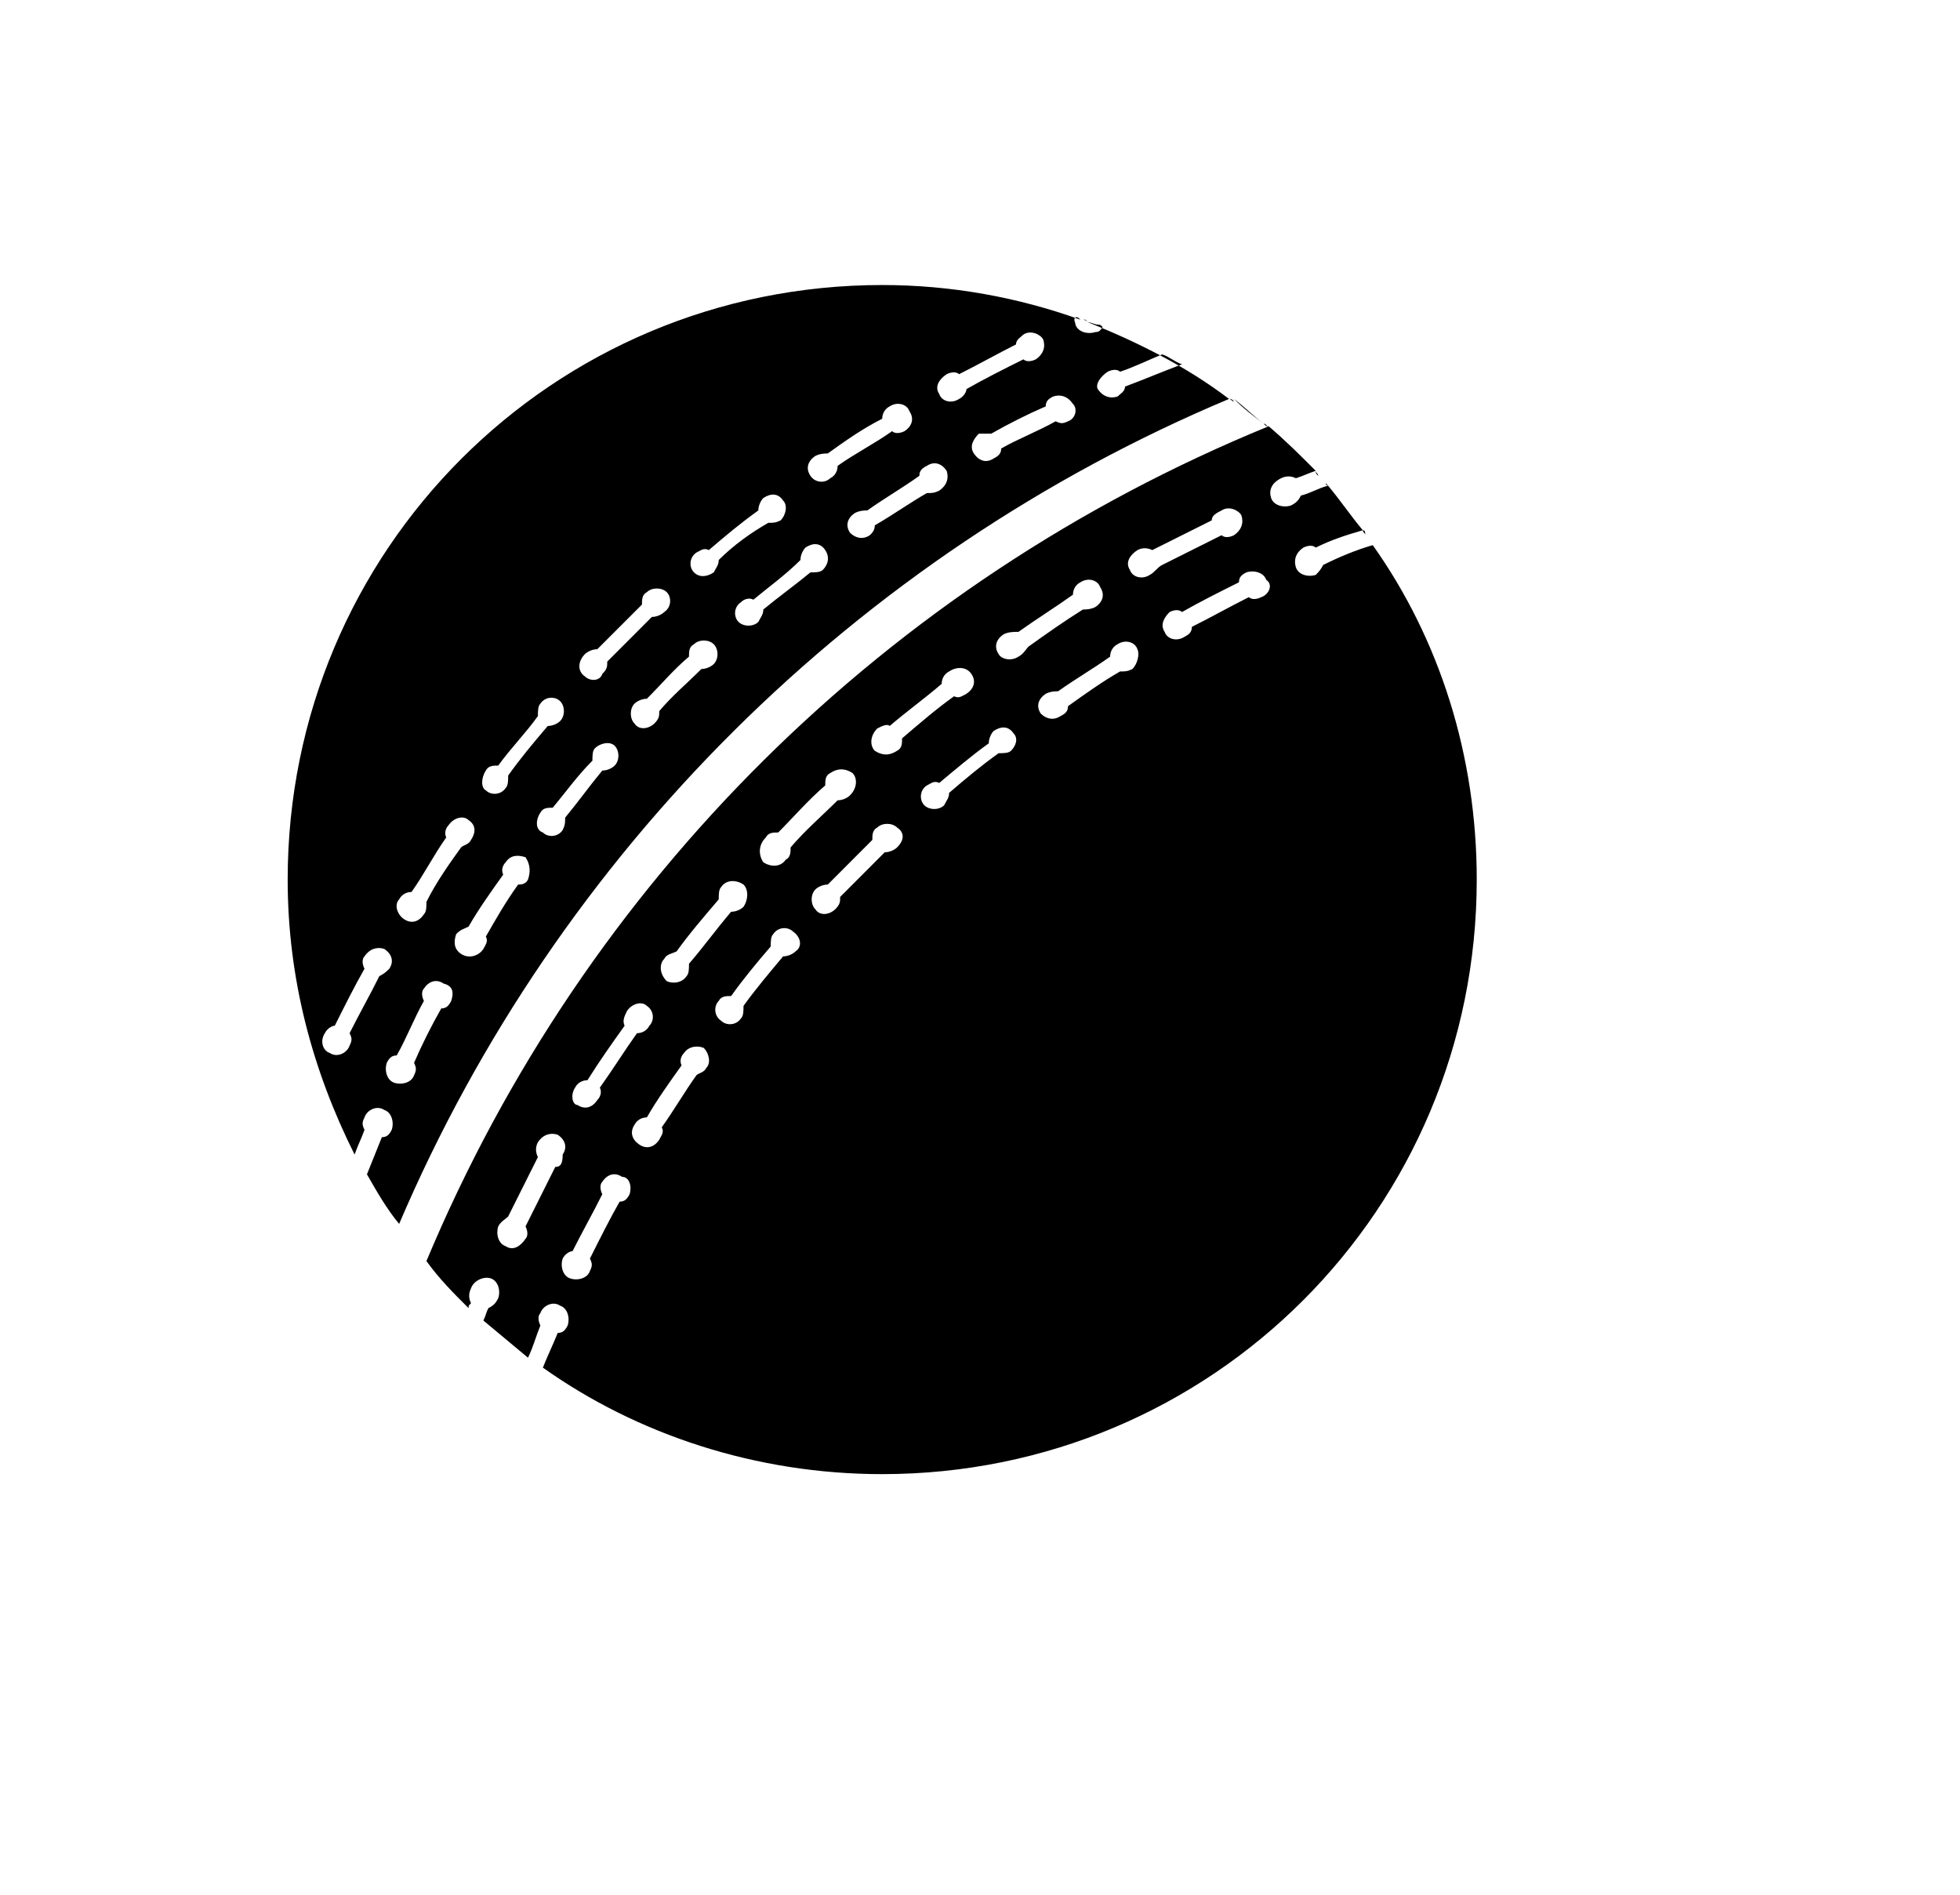 <svg xmlns="http://www.w3.org/2000/svg" xmlns:xlink="http://www.w3.org/1999/xlink" width="150" height="145" preserveAspectRatio="xMidYMid meet" version="1.0" viewBox="0 0 112.5 108.75" zoomAndPan="magnify"><defs><clipPath id="1353b38e73"><path d="M 24 24 L 84.762 24 L 84.762 84.609 L 24 84.609 Z M 24 24" clip-rule="nonzero"/></clipPath><clipPath id="de131d443e"><path d="M 16.512 16.359 L 71 16.359 L 71 71 L 16.512 71 Z M 16.512 16.359" clip-rule="nonzero"/></clipPath></defs><g clip-path="url(#1353b38e73)"><path fill="#000" fill-opacity="1" fill-rule="nonzero" d="M 78.793 31.289 C 77.797 31.574 76.801 32 75.949 32.426 C 75.805 32.711 75.664 32.852 75.52 32.996 C 75.094 33.137 74.527 32.996 74.383 32.566 C 74.242 32.141 74.383 31.715 74.809 31.43 C 75.094 31.289 75.379 31.289 75.52 31.43 C 76.375 31.004 77.227 30.719 78.223 30.434 C 77.512 29.582 76.941 28.73 76.23 27.875 C 75.664 28.02 75.238 28.301 74.668 28.445 C 74.527 28.73 74.383 28.871 74.098 29.012 C 73.672 29.156 73.105 29.012 72.961 28.586 C 72.82 28.16 72.961 27.734 73.531 27.449 C 73.816 27.309 74.098 27.309 74.383 27.449 C 74.809 27.309 75.094 27.164 75.52 27.023 C 74.668 26.168 73.816 25.316 72.82 24.465 C 50.922 33.422 33.574 50.625 24.477 72.379 C 25.188 73.375 26.039 74.23 26.895 75.082 C 26.895 74.941 26.895 74.941 27.035 74.797 C 26.895 74.512 26.895 74.23 27.035 73.945 C 27.176 73.52 27.746 73.234 28.172 73.375 C 28.598 73.52 28.742 74.086 28.598 74.512 C 28.457 74.797 28.316 74.941 28.031 75.082 C 27.887 75.367 27.887 75.508 27.746 75.793 C 28.598 76.504 29.453 77.215 30.305 77.926 C 30.59 77.355 30.73 76.789 31.016 76.078 C 30.875 75.793 30.875 75.508 31.016 75.367 C 31.16 74.941 31.727 74.656 32.152 74.941 C 32.582 75.082 32.723 75.652 32.582 76.078 C 32.438 76.363 32.297 76.504 32.012 76.504 C 31.727 77.215 31.441 77.785 31.16 78.496 C 36.562 82.332 43.387 84.609 50.637 84.609 C 69.551 84.609 84.762 69.395 84.762 50.484 C 84.762 43.375 82.629 36.691 78.793 31.289 Z M 43.957 48.066 C 44.098 47.781 44.383 47.781 44.668 47.781 C 45.52 46.93 46.371 45.934 47.367 45.082 C 47.367 44.797 47.367 44.512 47.652 44.371 C 48.078 44.086 48.504 44.086 48.934 44.371 C 49.215 44.652 49.215 45.223 48.789 45.648 C 48.648 45.793 48.363 45.934 48.078 45.934 C 47.227 46.785 46.23 47.641 45.379 48.637 C 45.379 48.918 45.379 49.203 45.094 49.348 C 44.809 49.773 44.238 49.773 43.812 49.488 C 43.527 49.062 43.527 48.492 43.957 48.066 Z M 38.125 55.035 C 38.27 54.75 38.551 54.75 38.836 54.605 C 39.547 53.613 40.402 52.617 41.254 51.621 C 41.254 51.336 41.254 51.051 41.395 50.91 C 41.68 50.484 42.25 50.484 42.676 50.77 C 42.961 51.051 42.961 51.621 42.676 52.047 C 42.535 52.191 42.25 52.332 41.965 52.332 C 41.113 53.328 40.402 54.324 39.547 55.316 C 39.547 55.602 39.547 55.887 39.406 56.027 C 39.121 56.457 38.551 56.457 38.27 56.312 C 37.84 55.887 37.84 55.316 38.125 55.035 Z M 33.008 62.426 C 33.148 62.145 33.434 62 33.719 62 C 34.43 60.863 35.141 59.867 35.852 58.871 C 35.707 58.59 35.852 58.305 35.992 58.02 C 36.277 57.594 36.848 57.449 37.129 57.734 C 37.559 58.02 37.559 58.59 37.273 58.871 C 37.129 59.156 36.848 59.301 36.562 59.301 C 35.852 60.293 35.141 61.434 34.43 62.426 C 34.57 62.711 34.43 62.996 34.285 63.137 C 34.004 63.566 33.574 63.707 33.148 63.422 C 32.863 63.422 32.723 62.855 33.008 62.426 Z M 31.871 66.977 C 31.301 68.113 30.73 69.254 30.164 70.391 C 30.305 70.676 30.305 70.957 30.164 71.102 C 29.879 71.527 29.453 71.812 29.027 71.527 C 28.598 71.387 28.457 70.816 28.598 70.391 C 28.742 70.105 29.027 69.965 29.168 69.82 C 29.738 68.684 30.305 67.547 30.875 66.41 C 30.73 66.125 30.73 65.84 30.875 65.555 C 31.16 65.129 31.586 64.988 32.012 65.129 C 32.438 65.414 32.582 65.84 32.297 66.266 C 32.297 66.836 32.152 66.977 31.871 66.977 Z M 36.137 68.543 C 35.992 68.824 35.852 68.969 35.566 68.969 C 34.996 69.965 34.43 71.102 33.859 72.238 C 34.004 72.523 34.004 72.664 33.859 72.949 C 33.719 73.375 33.148 73.52 32.723 73.375 C 32.297 73.234 32.152 72.664 32.297 72.238 C 32.438 71.953 32.723 71.812 32.863 71.812 C 33.434 70.676 34.004 69.68 34.57 68.543 C 34.43 68.258 34.43 67.973 34.57 67.832 C 34.855 67.402 35.281 67.262 35.707 67.547 C 36.137 67.547 36.277 68.113 36.137 68.543 Z M 40.543 61.289 C 40.402 61.574 40.117 61.574 39.973 61.715 C 39.262 62.711 38.695 63.707 37.984 64.703 C 38.125 64.988 37.984 65.129 37.84 65.414 C 37.559 65.84 37.129 65.98 36.703 65.699 C 36.277 65.414 36.137 64.988 36.418 64.559 C 36.562 64.277 36.848 64.133 37.129 64.133 C 37.699 63.137 38.41 62.145 39.121 61.148 C 38.98 60.863 39.121 60.578 39.262 60.438 C 39.547 60.012 40.117 60.012 40.402 60.152 C 40.684 60.438 40.828 61.004 40.543 61.289 Z M 45.66 54.605 C 45.52 54.75 45.234 54.891 44.949 54.891 C 44.238 55.746 43.387 56.738 42.676 57.734 C 42.676 58.02 42.676 58.305 42.535 58.445 C 42.25 58.871 41.68 58.871 41.395 58.59 C 40.969 58.305 40.969 57.734 41.254 57.449 C 41.395 57.168 41.68 57.168 41.965 57.168 C 42.676 56.172 43.387 55.316 44.238 54.324 C 44.238 54.039 44.238 53.754 44.383 53.613 C 44.668 53.184 45.234 53.184 45.52 53.469 C 45.945 53.754 46.09 54.324 45.66 54.605 Z M 51.492 48.637 C 51.348 48.777 51.066 48.918 50.781 48.918 C 49.926 49.773 49.074 50.625 48.223 51.48 C 48.223 51.762 48.223 51.906 47.938 52.191 C 47.652 52.473 47.082 52.617 46.801 52.191 C 46.516 51.906 46.516 51.336 46.801 51.051 C 46.941 50.91 47.227 50.77 47.512 50.77 C 48.363 49.914 49.215 49.062 50.07 48.207 C 50.07 47.926 50.07 47.641 50.355 47.496 C 50.637 47.215 51.207 47.215 51.492 47.496 C 51.918 47.781 51.918 48.207 51.492 48.637 Z M 51.492 43.09 C 51.066 43.375 50.637 43.375 50.211 43.09 C 49.926 42.805 49.926 42.238 50.355 41.809 C 50.637 41.668 50.922 41.527 51.066 41.668 C 52.059 40.816 53.055 40.105 54.051 39.25 C 54.051 38.965 54.191 38.684 54.477 38.539 C 54.902 38.254 55.473 38.254 55.758 38.684 C 56.043 39.109 55.898 39.535 55.473 39.82 C 55.188 39.961 55.047 40.105 54.762 39.961 C 53.766 40.672 52.77 41.527 51.777 42.379 C 51.777 42.664 51.777 42.949 51.492 43.09 Z M 58.031 43.09 C 57.891 43.23 57.605 43.23 57.32 43.23 C 56.324 43.941 55.473 44.652 54.477 45.508 C 54.477 45.793 54.336 45.934 54.191 46.219 C 53.91 46.504 53.34 46.504 53.055 46.219 C 52.77 45.934 52.77 45.363 53.199 45.082 C 53.48 44.938 53.625 44.797 53.91 44.938 C 54.762 44.227 55.758 43.375 56.754 42.664 C 56.754 42.379 56.895 42.094 57.035 41.953 C 57.465 41.668 57.891 41.668 58.176 42.094 C 58.457 42.379 58.316 42.805 58.031 43.09 Z M 58.457 37.688 C 58.031 37.973 57.465 37.828 57.32 37.543 C 57.035 37.117 57.18 36.691 57.605 36.406 C 57.891 36.266 58.176 36.266 58.457 36.266 C 59.453 35.555 60.59 34.844 61.586 34.133 C 61.586 33.848 61.73 33.562 62.012 33.422 C 62.441 33.137 63.008 33.277 63.152 33.707 C 63.434 34.133 63.293 34.559 62.867 34.844 C 62.582 34.984 62.297 34.984 62.156 34.984 C 61.02 35.695 60.023 36.406 59.027 37.117 C 58.887 37.262 58.742 37.543 58.457 37.688 Z M 65 38.398 C 64.715 38.539 64.574 38.539 64.289 38.539 C 63.293 39.109 62.297 39.82 61.301 40.531 C 61.301 40.816 61.16 40.957 60.875 41.098 C 60.449 41.383 60.023 41.242 59.738 40.957 C 59.453 40.531 59.598 40.105 60.023 39.82 C 60.309 39.676 60.59 39.676 60.734 39.676 C 61.73 38.965 62.723 38.398 63.719 37.688 C 63.719 37.402 63.863 37.117 64.145 36.977 C 64.574 36.691 65.141 36.832 65.285 37.262 C 65.426 37.543 65.285 38.113 65 38.398 Z M 65.996 32.996 C 65.566 33.277 65 33.137 64.855 32.711 C 64.574 32.285 64.855 31.855 65.285 31.574 C 65.566 31.43 65.852 31.43 66.137 31.574 C 67.273 31.004 68.41 30.434 69.551 29.867 C 69.551 29.582 69.832 29.441 70.117 29.297 C 70.543 29.012 71.113 29.297 71.254 29.582 C 71.398 30.008 71.254 30.434 70.828 30.719 C 70.543 30.863 70.262 30.863 70.117 30.719 C 68.98 31.289 67.844 31.855 66.707 32.426 C 66.422 32.566 66.277 32.852 65.996 32.996 Z M 72.395 34.273 C 72.109 34.418 71.824 34.418 71.684 34.273 C 70.543 34.844 69.551 35.41 68.41 35.98 C 68.41 36.266 68.27 36.406 67.984 36.551 C 67.559 36.832 66.988 36.691 66.848 36.266 C 66.562 35.84 66.848 35.41 67.133 35.129 C 67.418 34.984 67.699 34.984 67.844 35.129 C 68.84 34.559 69.977 33.988 71.113 33.422 C 71.113 33.137 71.254 32.996 71.539 32.852 C 71.965 32.711 72.535 32.852 72.676 33.277 C 73.105 33.562 72.82 34.133 72.395 34.273 Z M 72.395 34.273"/></g><path fill="#000" fill-opacity="1" fill-rule="nonzero" d="M 78.223 30.434 C 78.223 30.578 78.363 30.578 78.363 30.719 C 78.363 30.578 78.363 30.434 78.223 30.434 Z M 78.223 30.434"/><path fill="#000" fill-opacity="1" fill-rule="nonzero" d="M 72.535 24.32 C 71.965 23.895 71.398 23.324 70.828 22.898 C 71.398 23.469 71.965 23.895 72.535 24.32 Z M 72.535 24.32"/><path fill="#000" fill-opacity="1" fill-rule="nonzero" d="M 62.297 18.348 C 62.156 18.348 62.156 18.348 62.156 18.348 C 62.297 18.348 62.441 18.492 62.582 18.492 C 62.441 18.492 62.297 18.348 62.297 18.348 Z M 62.297 18.348"/><path fill="#000" fill-opacity="1" fill-rule="nonzero" d="M 75.664 27.309 C 75.805 27.449 75.949 27.59 76.09 27.734 C 75.949 27.59 75.805 27.449 75.664 27.309 Z M 75.664 27.309"/><path fill="#000" fill-opacity="1" fill-rule="nonzero" d="M 75.52 27.023 C 75.379 27.023 75.379 27.023 75.52 27.023 C 75.52 27.164 75.664 27.164 75.664 27.309 C 75.52 27.164 75.52 27.164 75.52 27.023 Z M 75.52 27.023"/><path fill="#000" fill-opacity="1" fill-rule="nonzero" d="M 76.23 27.875 C 76.23 27.875 76.09 27.734 76.09 27.734 C 76.09 27.734 76.09 27.875 76.23 27.875 Z M 76.23 27.875"/><path fill="#000" fill-opacity="1" fill-rule="nonzero" d="M 72.535 24.32 C 72.676 24.32 72.676 24.465 72.82 24.465 C 72.676 24.465 72.676 24.465 72.535 24.32 Z M 72.535 24.32"/><path fill="#000" fill-opacity="1" fill-rule="nonzero" d="M 70.543 22.898 C 70.688 22.898 70.688 23.043 70.828 23.043 C 70.688 22.898 70.688 22.898 70.543 22.898 Z M 70.543 22.898"/><g clip-path="url(#de131d443e)"><path fill="#000" fill-opacity="1" fill-rule="nonzero" d="M 63.008 18.633 C 63.152 18.633 63.152 18.633 63.293 18.777 C 63.152 18.918 63.152 19.059 62.867 19.059 C 62.441 19.203 61.871 19.059 61.73 18.633 C 61.73 18.492 61.586 18.348 61.73 18.207 C 61.871 18.207 61.871 18.207 62.012 18.348 C 58.457 17.07 54.621 16.359 50.637 16.359 C 31.727 16.359 16.512 31.574 16.512 50.484 C 16.512 56.172 17.934 61.434 20.352 66.266 C 20.496 65.84 20.777 65.27 20.922 64.844 C 20.777 64.559 20.777 64.418 20.922 64.133 C 21.062 63.707 21.633 63.422 22.059 63.707 C 22.484 63.848 22.629 64.418 22.484 64.844 C 22.344 65.129 22.199 65.27 21.918 65.27 C 21.633 65.98 21.348 66.691 21.062 67.402 C 21.633 68.398 22.199 69.395 22.91 70.246 C 32.012 48.918 49.215 31.855 70.543 22.898 C 68.129 21.051 65.285 19.629 62.441 18.492 C 62.582 18.492 62.867 18.633 63.008 18.633 Z M 33.574 37.543 C 33.719 37.402 34.004 37.262 34.285 37.262 C 35.141 36.406 35.992 35.555 36.848 34.699 C 36.848 34.418 36.848 34.133 37.129 33.988 C 37.414 33.707 37.984 33.707 38.27 33.988 C 38.551 34.273 38.551 34.844 38.125 35.129 C 37.984 35.27 37.699 35.41 37.414 35.41 C 36.562 36.266 35.707 37.117 34.855 37.973 C 34.855 38.254 34.855 38.398 34.57 38.684 C 34.43 39.109 33.859 39.109 33.574 38.824 C 33.148 38.539 33.148 37.973 33.574 37.543 Z M 27.887 44.227 C 28.031 43.941 28.316 43.941 28.598 43.941 C 29.309 42.949 30.164 42.094 30.875 41.098 C 30.875 40.816 30.875 40.531 31.016 40.387 C 31.301 39.961 31.871 39.961 32.152 40.246 C 32.438 40.531 32.438 41.098 32.152 41.383 C 32.012 41.527 31.727 41.668 31.441 41.668 C 30.59 42.664 29.879 43.516 29.168 44.512 C 29.168 44.797 29.168 45.082 29.027 45.223 C 28.742 45.648 28.172 45.648 27.887 45.363 C 27.605 45.223 27.605 44.652 27.887 44.227 Z M 22.91 51.621 C 23.055 51.336 23.34 51.195 23.621 51.195 C 24.332 50.199 24.902 49.062 25.613 48.066 C 25.473 47.781 25.613 47.496 25.754 47.355 C 26.039 46.93 26.609 46.785 26.895 47.07 C 27.32 47.355 27.32 47.781 27.035 48.207 C 26.895 48.492 26.609 48.492 26.465 48.637 C 25.754 49.629 25.043 50.625 24.477 51.762 C 24.477 52.047 24.477 52.332 24.332 52.473 C 24.051 52.902 23.621 53.043 23.195 52.758 C 22.77 52.473 22.629 51.906 22.91 51.621 Z M 21.773 56.027 C 21.207 57.168 20.637 58.16 20.066 59.301 C 20.211 59.582 20.211 59.727 20.066 60.012 C 19.926 60.438 19.355 60.723 18.93 60.438 C 18.504 60.293 18.363 59.727 18.645 59.301 C 18.789 59.016 19.074 58.871 19.215 58.871 C 19.785 57.734 20.352 56.598 20.922 55.602 C 20.777 55.316 20.777 55.035 20.922 54.891 C 21.207 54.465 21.633 54.324 22.059 54.465 C 22.484 54.75 22.629 55.176 22.344 55.602 C 22.199 55.746 22.059 55.887 21.773 56.027 Z M 25.898 57.449 C 25.754 57.734 25.613 57.879 25.328 57.879 C 24.762 58.871 24.191 60.012 23.766 61.004 C 23.906 61.289 23.906 61.434 23.766 61.715 C 23.621 62.145 23.055 62.285 22.629 62.145 C 22.199 62 22.059 61.434 22.199 61.004 C 22.344 60.723 22.484 60.578 22.77 60.578 C 23.34 59.582 23.766 58.445 24.332 57.449 C 24.191 57.168 24.191 56.883 24.332 56.738 C 24.617 56.312 25.043 56.172 25.473 56.457 C 26.039 56.598 26.039 57.023 25.898 57.449 Z M 30.305 50.484 C 30.164 50.77 29.879 50.77 29.738 50.77 C 29.027 51.762 28.457 52.758 27.887 53.754 C 28.031 54.039 27.887 54.18 27.746 54.465 C 27.461 54.891 26.895 55.035 26.465 54.75 C 26.039 54.465 26.039 54.039 26.184 53.613 C 26.465 53.328 26.609 53.328 26.895 53.184 C 27.461 52.191 28.172 51.195 28.883 50.199 C 28.742 49.914 28.883 49.629 29.027 49.488 C 29.309 49.062 29.738 49.062 30.164 49.203 C 30.449 49.629 30.449 50.059 30.305 50.484 Z M 35.281 43.941 C 35.141 44.086 34.855 44.227 34.57 44.227 C 33.859 45.082 33.148 46.074 32.438 46.93 C 32.438 47.215 32.438 47.355 32.297 47.641 C 32.012 48.066 31.441 48.066 31.16 47.781 C 30.73 47.641 30.73 47.07 31.016 46.645 C 31.16 46.359 31.441 46.359 31.727 46.359 C 32.438 45.508 33.148 44.512 34.004 43.66 C 34.004 43.375 34.004 43.09 34.145 42.949 C 34.43 42.664 34.996 42.52 35.281 42.805 C 35.566 43.09 35.566 43.66 35.281 43.941 Z M 40.969 38.113 C 40.828 38.254 40.543 38.398 40.258 38.398 C 39.406 39.25 38.551 39.961 37.84 40.816 C 37.84 41.098 37.84 41.242 37.559 41.527 C 37.273 41.809 36.703 41.953 36.418 41.527 C 36.137 41.242 36.137 40.672 36.418 40.387 C 36.562 40.246 36.848 40.105 37.129 40.105 C 37.984 39.25 38.695 38.398 39.547 37.688 C 39.547 37.402 39.547 37.117 39.832 36.977 C 40.117 36.691 40.684 36.691 40.969 36.977 C 41.254 37.262 41.254 37.828 40.969 38.113 Z M 41.254 32.141 C 41.254 32.426 41.113 32.566 40.969 32.852 C 40.543 33.137 40.117 33.137 39.832 32.852 C 39.547 32.566 39.547 32 39.973 31.715 C 40.258 31.574 40.402 31.43 40.684 31.574 C 41.68 30.719 42.535 30.008 43.527 29.297 C 43.527 29.012 43.672 28.73 43.812 28.586 C 44.238 28.301 44.668 28.301 44.949 28.73 C 45.234 29.012 45.094 29.582 44.809 29.867 C 44.523 30.008 44.383 30.008 44.098 30.008 C 43.102 30.578 42.105 31.289 41.254 32.141 Z M 47.227 32.711 C 47.082 32.852 46.801 32.852 46.516 32.852 C 45.66 33.562 44.668 34.273 43.812 34.984 C 43.812 35.27 43.672 35.41 43.527 35.695 C 43.246 35.98 42.676 35.98 42.391 35.695 C 42.105 35.41 42.105 34.844 42.535 34.559 C 42.676 34.418 42.961 34.273 43.246 34.418 C 44.098 33.707 45.094 32.996 45.945 32.141 C 45.945 31.855 46.09 31.574 46.23 31.43 C 46.656 31.145 47.082 31.145 47.367 31.574 C 47.652 32 47.512 32.426 47.227 32.711 Z M 47.652 27.449 C 47.367 27.734 46.801 27.734 46.516 27.309 C 46.23 26.879 46.371 26.453 46.801 26.168 C 47.082 26.027 47.367 26.027 47.512 26.027 C 48.504 25.316 49.5 24.605 50.637 24.035 C 50.637 23.754 50.781 23.469 51.066 23.324 C 51.492 23.043 52.059 23.184 52.203 23.609 C 52.488 24.035 52.344 24.465 51.918 24.746 C 51.633 24.891 51.348 24.891 51.207 24.746 C 50.211 25.457 49.074 26.027 48.078 26.738 C 48.078 27.023 47.938 27.309 47.652 27.449 Z M 53.91 28.16 C 53.625 28.301 53.48 28.301 53.199 28.301 C 52.203 28.871 51.207 29.582 50.211 30.152 C 50.211 30.434 50.07 30.578 49.926 30.719 C 49.5 31.004 49.074 30.863 48.789 30.578 C 48.504 30.152 48.648 29.723 49.074 29.441 C 49.359 29.297 49.645 29.297 49.785 29.297 C 50.781 28.586 51.777 28.02 52.77 27.309 C 52.77 27.023 52.914 26.879 53.199 26.738 C 53.625 26.453 54.051 26.598 54.336 27.023 C 54.477 27.449 54.336 27.875 53.91 28.16 Z M 55.047 22.898 C 54.621 23.184 54.051 23.043 53.91 22.613 C 53.625 22.188 53.91 21.762 54.336 21.477 C 54.621 21.336 54.902 21.336 55.047 21.477 C 56.184 20.91 57.18 20.34 58.316 19.77 C 58.316 19.488 58.602 19.344 58.742 19.203 C 59.168 18.918 59.738 19.203 59.879 19.488 C 60.023 19.914 59.879 20.34 59.453 20.625 C 59.168 20.766 58.887 20.766 58.742 20.625 C 57.605 21.191 56.469 21.762 55.473 22.332 C 55.473 22.473 55.332 22.758 55.047 22.898 Z M 61.301 24.18 C 61.02 24.32 60.875 24.32 60.59 24.18 C 59.598 24.746 58.457 25.176 57.465 25.742 C 57.465 26.027 57.32 26.168 57.035 26.312 C 56.609 26.598 56.184 26.453 55.898 26.027 C 55.613 25.602 55.898 25.176 56.184 24.891 C 56.469 24.891 56.754 24.891 56.895 24.891 C 57.891 24.32 59.027 23.754 60.023 23.324 C 60.023 23.043 60.164 22.898 60.449 22.758 C 60.875 22.613 61.301 22.758 61.586 23.184 C 61.871 23.469 61.73 24.035 61.301 24.18 Z M 63.578 21.336 C 63.863 21.191 64.145 21.191 64.289 21.336 C 65.141 21.051 65.996 20.625 66.707 20.34 C 67.133 20.48 67.418 20.766 67.844 20.91 C 66.707 21.336 65.711 21.762 64.574 22.188 C 64.574 22.473 64.289 22.613 64.145 22.758 C 63.719 22.898 63.293 22.758 63.008 22.332 C 62.867 22.047 63.152 21.621 63.578 21.336 Z M 63.578 21.336"/></g></svg>